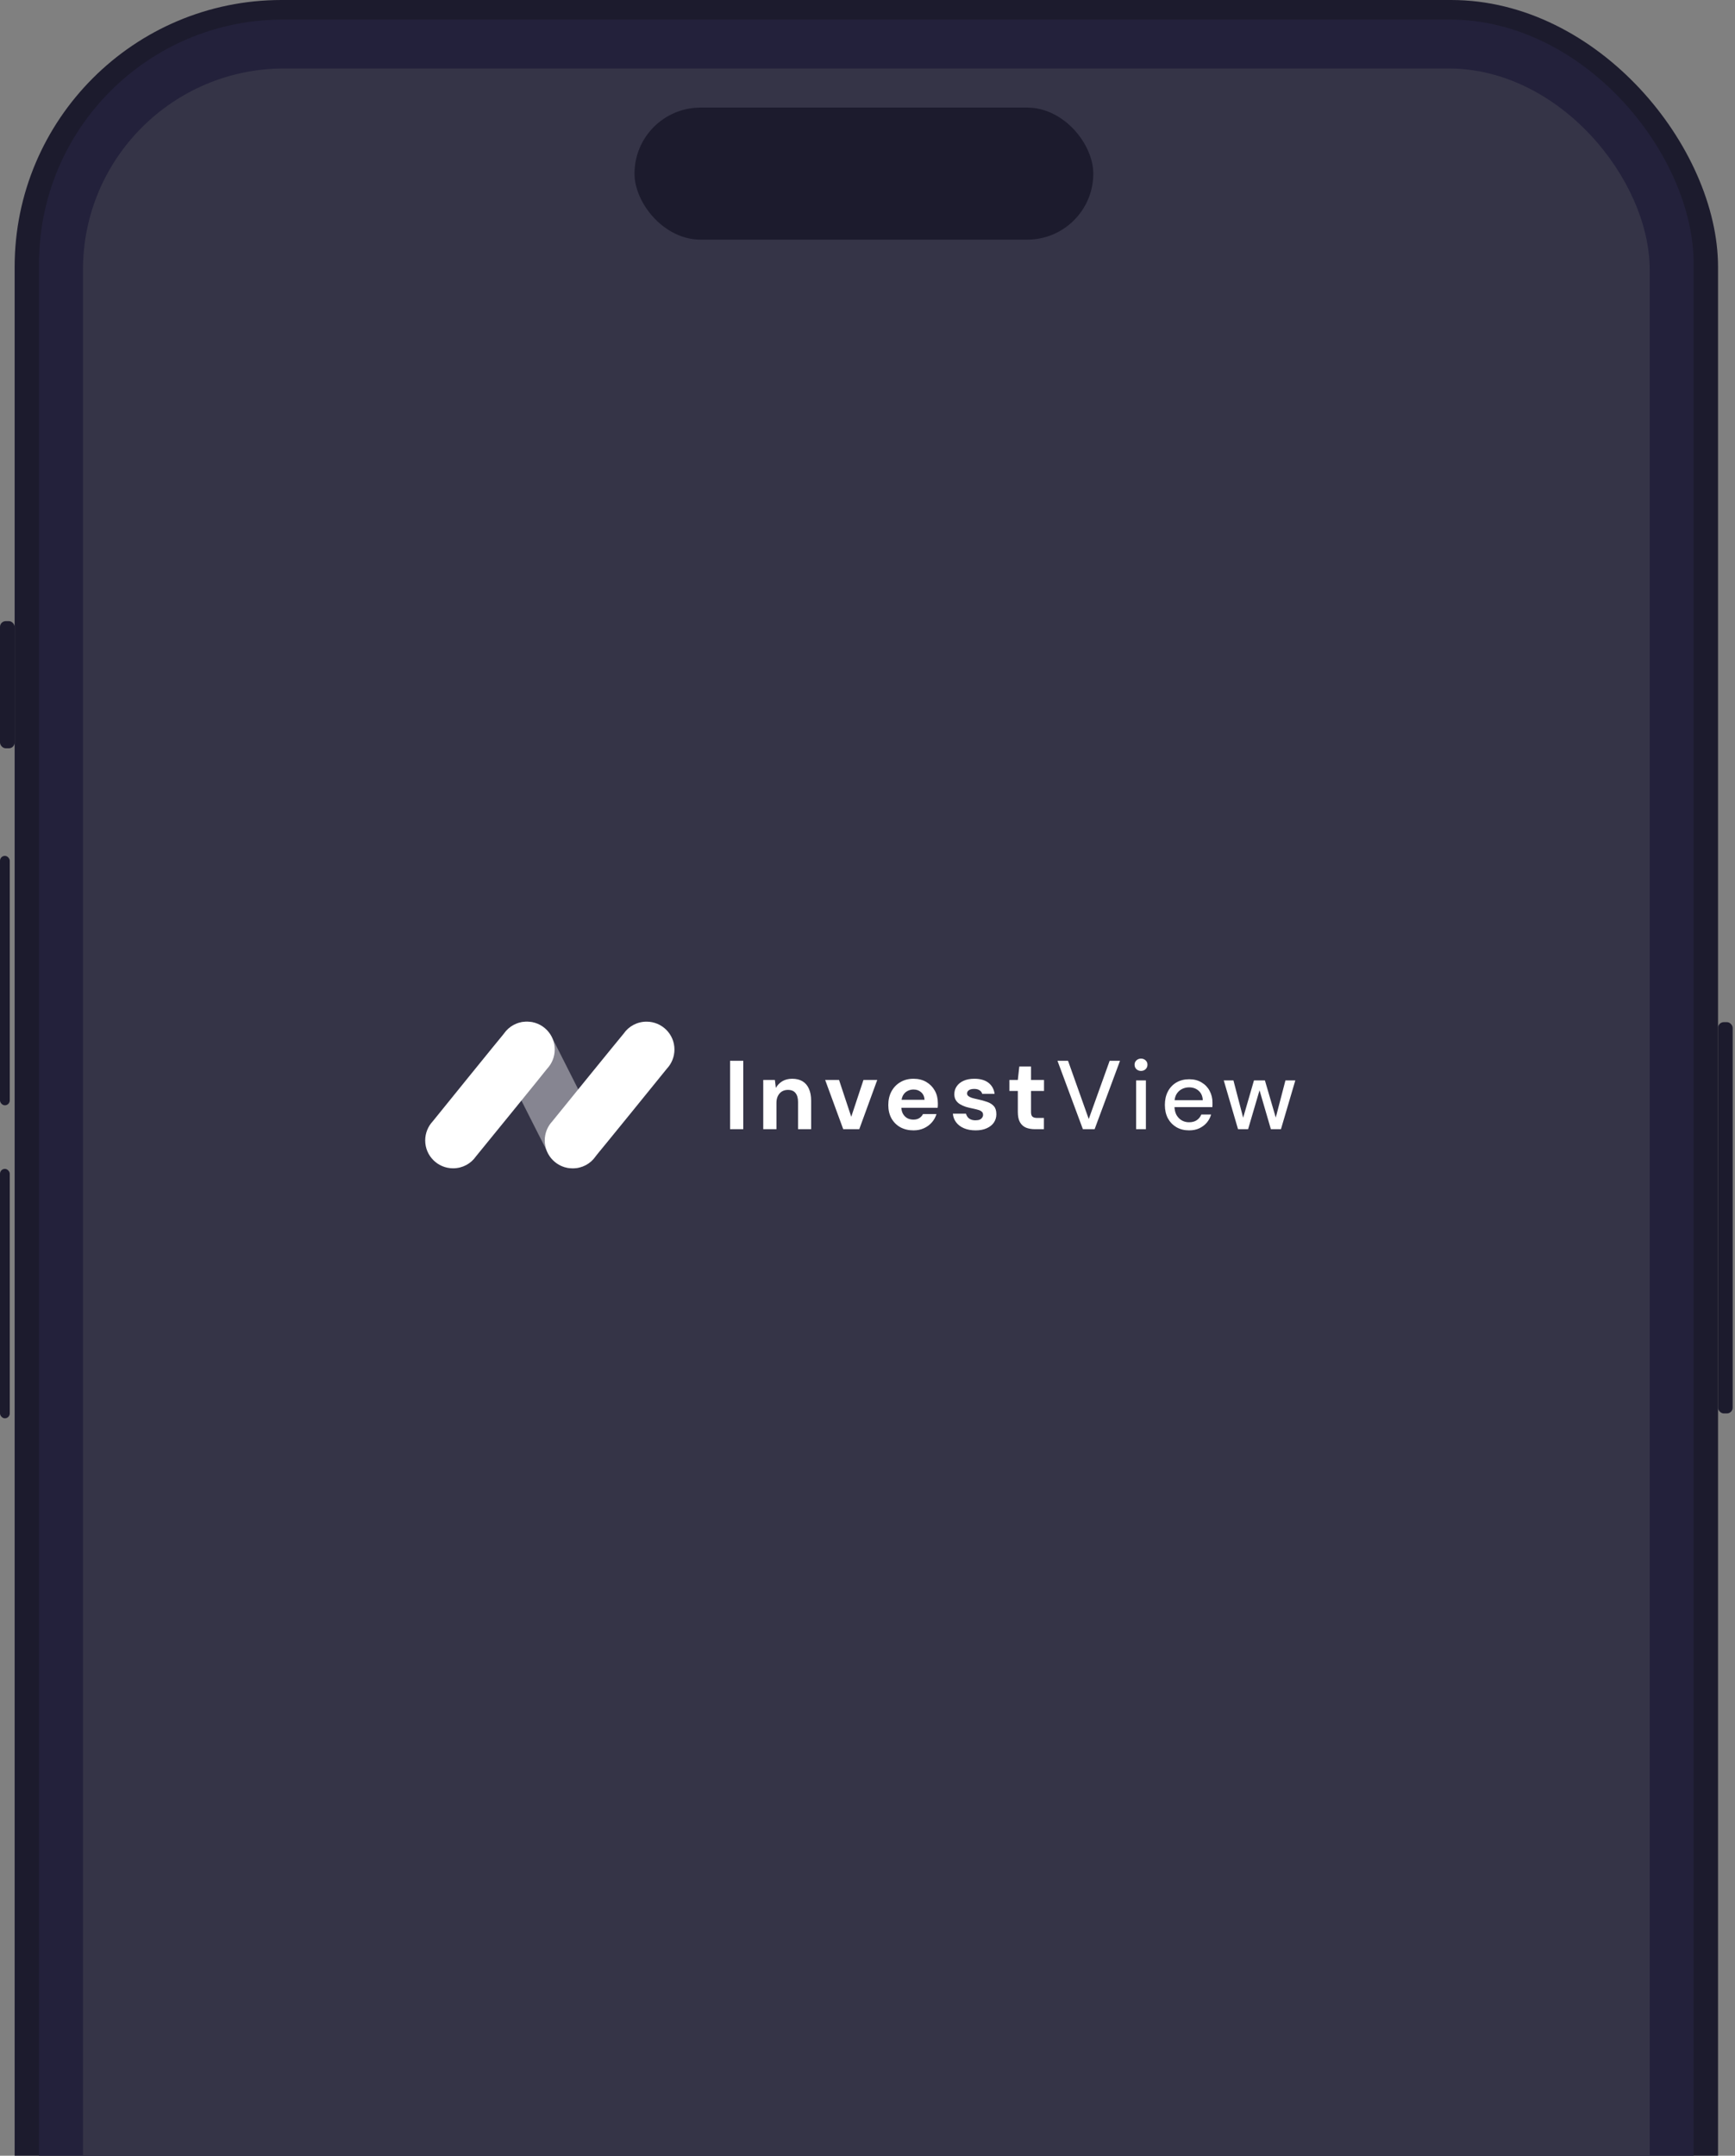 <svg width="355" height="441" viewBox="0 0 355 441" fill="none" xmlns="http://www.w3.org/2000/svg">
<rect x="0" y="0" width="355" height="441" fill="#808080" stroke="none"/>
<rect x="2.996" width="348.533" height="723.353" rx="54.618" fill="#1C1B2D"/>
<rect x="7.989" y="4.002" width="338.547" height="714.349" rx="49.92" fill="#23213B"/>
<rect y="175.086" width="1.997" height="51.025" rx="0.999" fill="#1C1B2D"/>
<rect y="239.117" width="1.997" height="51.025" rx="0.999" fill="#1C1B2D"/>
<rect y="127.062" width="2.996" height="26.013" rx="1.174" fill="#1C1B2D"/>
<rect x="351.529" y="209.102" width="2.996" height="80.039" rx="1.174" fill="#1C1B2D"/>
<rect x="16.977" y="14.007" width="320.571" height="694.339" rx="41.17" fill="#353447"/>
<rect x="129.826" y="22.011" width="93.874" height="27.013" rx="13.507" fill="#1C1B2D"/>
<path d="M149.38 231V217H152.08V231H149.38ZM156.169 231V220.92H158.549L158.749 222.56C159.056 222 159.489 221.547 160.049 221.2C160.623 220.853 161.303 220.68 162.089 220.68C162.929 220.68 163.636 220.853 164.209 221.2C164.783 221.547 165.216 222.053 165.509 222.72C165.816 223.387 165.969 224.207 165.969 225.18V231H163.289V225.44C163.289 224.64 163.116 224.027 162.769 223.6C162.436 223.173 161.916 222.96 161.209 222.96C160.756 222.96 160.349 223.067 159.989 223.28C159.643 223.493 159.369 223.8 159.169 224.2C158.969 224.587 158.869 225.06 158.869 225.62V231H156.169ZM172.535 231L168.835 220.92H171.675L174.175 228.46L176.675 220.92H179.495L175.815 231H172.535ZM186.915 231.24C185.901 231.24 185.001 231.027 184.215 230.6C183.441 230.16 182.835 229.553 182.395 228.78C181.968 227.993 181.755 227.087 181.755 226.06C181.755 225.007 181.968 224.08 182.395 223.28C182.835 222.467 183.441 221.833 184.215 221.38C184.988 220.913 185.888 220.68 186.915 220.68C187.915 220.68 188.788 220.9 189.535 221.34C190.281 221.78 190.861 222.373 191.275 223.12C191.688 223.867 191.895 224.713 191.895 225.66C191.895 225.793 191.895 225.947 191.895 226.12C191.895 226.28 191.881 226.447 191.855 226.62H183.675V224.98H189.175C189.135 224.327 188.901 223.813 188.475 223.44C188.061 223.067 187.541 222.88 186.915 222.88C186.461 222.88 186.041 222.987 185.655 223.2C185.268 223.4 184.961 223.713 184.735 224.14C184.521 224.567 184.415 225.107 184.415 225.76V226.34C184.415 226.887 184.515 227.367 184.715 227.78C184.928 228.18 185.221 228.493 185.595 228.72C185.968 228.933 186.401 229.04 186.895 229.04C187.388 229.04 187.795 228.933 188.115 228.72C188.448 228.507 188.695 228.233 188.855 227.9H191.615C191.428 228.527 191.115 229.093 190.675 229.6C190.235 230.107 189.695 230.507 189.055 230.8C188.415 231.093 187.701 231.24 186.915 231.24ZM199.626 231.24C198.706 231.24 197.906 231.093 197.226 230.8C196.546 230.507 196.013 230.1 195.626 229.58C195.239 229.06 195.019 228.473 194.966 227.82H197.646C197.713 228.073 197.826 228.307 197.986 228.52C198.146 228.72 198.359 228.88 198.626 229C198.893 229.12 199.213 229.18 199.586 229.18C199.946 229.18 200.239 229.133 200.466 229.04C200.693 228.933 200.859 228.793 200.966 228.62C201.086 228.447 201.146 228.267 201.146 228.08C201.146 227.8 201.066 227.587 200.906 227.44C200.746 227.28 200.513 227.153 200.206 227.06C199.899 226.967 199.526 226.873 199.086 226.78C198.606 226.687 198.133 226.573 197.666 226.44C197.213 226.293 196.806 226.113 196.446 225.9C196.086 225.687 195.799 225.413 195.586 225.08C195.373 224.747 195.266 224.333 195.266 223.84C195.266 223.24 195.426 222.707 195.746 222.24C196.066 221.76 196.533 221.38 197.146 221.1C197.759 220.82 198.499 220.68 199.366 220.68C200.579 220.68 201.539 220.953 202.246 221.5C202.953 222.047 203.373 222.8 203.506 223.76H200.966C200.886 223.453 200.706 223.213 200.426 223.04C200.159 222.853 199.799 222.76 199.346 222.76C198.866 222.76 198.499 222.847 198.246 223.02C197.993 223.193 197.866 223.42 197.866 223.7C197.866 223.887 197.946 224.053 198.106 224.2C198.279 224.347 198.519 224.473 198.826 224.58C199.133 224.673 199.506 224.767 199.946 224.86C200.719 225.02 201.399 225.207 201.986 225.42C202.573 225.62 203.033 225.913 203.366 226.3C203.699 226.673 203.866 227.22 203.866 227.94C203.866 228.58 203.693 229.153 203.346 229.66C202.999 230.153 202.506 230.54 201.866 230.82C201.239 231.1 200.493 231.24 199.626 231.24ZM211.778 231C211.071 231 210.451 230.893 209.918 230.68C209.398 230.453 208.991 230.087 208.698 229.58C208.405 229.06 208.258 228.353 208.258 227.46V223.18H206.538V220.92H208.258L208.558 218.18H210.958V220.92H213.618V223.18H210.958V227.5C210.958 227.953 211.058 228.267 211.258 228.44C211.458 228.613 211.798 228.7 212.278 228.7H213.598V231H211.778ZM221.57 231L216.37 217H218.53L222.77 228.92L227.05 217H229.17L223.97 231H221.57ZM232.464 231V221.02H234.464V231H232.464ZM233.464 219.08C233.091 219.08 232.777 218.96 232.524 218.72C232.271 218.48 232.144 218.173 232.144 217.8C232.144 217.44 232.271 217.147 232.524 216.92C232.777 216.68 233.091 216.56 233.464 216.56C233.837 216.56 234.151 216.68 234.404 216.92C234.657 217.147 234.784 217.44 234.784 217.8C234.784 218.173 234.657 218.48 234.404 218.72C234.151 218.96 233.837 219.08 233.464 219.08ZM243.304 231.24C242.331 231.24 241.471 231.027 240.724 230.6C239.977 230.16 239.391 229.553 238.964 228.78C238.551 227.993 238.344 227.08 238.344 226.04C238.344 224.987 238.551 224.067 238.964 223.28C239.377 222.493 239.957 221.88 240.704 221.44C241.464 221 242.337 220.78 243.324 220.78C244.311 220.78 245.157 221 245.864 221.44C246.584 221.867 247.131 222.44 247.504 223.16C247.891 223.88 248.084 224.673 248.084 225.54C248.084 225.673 248.084 225.82 248.084 225.98C248.084 226.127 248.077 226.293 248.064 226.48H239.804V225.06H246.104C246.064 224.247 245.784 223.607 245.264 223.14C244.744 222.673 244.091 222.44 243.304 222.44C242.771 222.44 242.271 222.56 241.804 222.8C241.351 223.04 240.984 223.393 240.704 223.86C240.437 224.327 240.304 224.913 240.304 225.62V226.2C240.304 226.933 240.437 227.553 240.704 228.06C240.984 228.553 241.351 228.933 241.804 229.2C242.257 229.453 242.751 229.58 243.284 229.58C243.924 229.58 244.451 229.44 244.864 229.16C245.291 228.867 245.604 228.48 245.804 228H247.804C247.631 228.613 247.337 229.167 246.924 229.66C246.511 230.14 245.997 230.527 245.384 230.82C244.784 231.1 244.091 231.24 243.304 231.24ZM253.315 231L250.395 221.02H252.375L254.575 229.46L254.135 229.44L256.575 221.02H258.815L261.275 229.44L260.815 229.46L263.015 221.02H265.035L262.095 231H260.035L257.475 222.22H257.955L255.375 231H253.315Z" fill="white"/>
<g clip-path="url(#clip0_16_832)">
<path d="M122.077 230.339C121.978 230.076 113.208 212.754 113.077 212.491C112.615 211.371 111.791 210.416 110.703 209.757C107.967 208.177 104.472 209.099 102.89 211.832C101.802 213.709 101.868 215.916 102.923 217.661C103.022 217.891 111.395 234.489 111.56 234.752C111.659 235.015 111.791 235.246 111.923 235.509C112.384 236.629 113.208 237.584 114.296 238.243C117.033 239.823 120.527 238.934 122.11 236.201C123.23 234.324 123.132 232.085 122.077 230.339Z" fill="white" fill-opacity="0.4"/>
<path d="M111.956 218.616C112.912 217.595 113.505 216.212 113.505 214.697C113.505 211.569 110.967 209 107.802 209C105.857 209 104.143 209.955 103.121 211.437C102.923 211.634 88.714 229.154 88.549 229.384C87.593 230.405 87 231.788 87 233.303C87 236.464 89.571 239 92.703 239C94.648 239 96.363 238.045 97.385 236.563C97.582 236.333 111.824 218.846 111.956 218.616Z" fill="white"/>
<path d="M136.45 218.616C137.406 217.595 138 216.212 138 214.697C138 211.536 135.428 209 132.296 209C130.351 209 128.637 209.955 127.615 211.437C127.417 211.634 113.175 229.154 113.011 229.384C112.055 230.405 111.461 231.788 111.461 233.303C111.461 236.464 114.033 239 117.164 239C119.11 239 120.824 238.045 121.846 236.563C122.077 236.333 136.285 218.846 136.45 218.616Z" fill="white"/>
</g>
<defs>
<clipPath id="clip0_16_832">
<rect width="51" height="30" fill="white" transform="translate(87 209)"/>
</clipPath>
</defs>
</svg>
